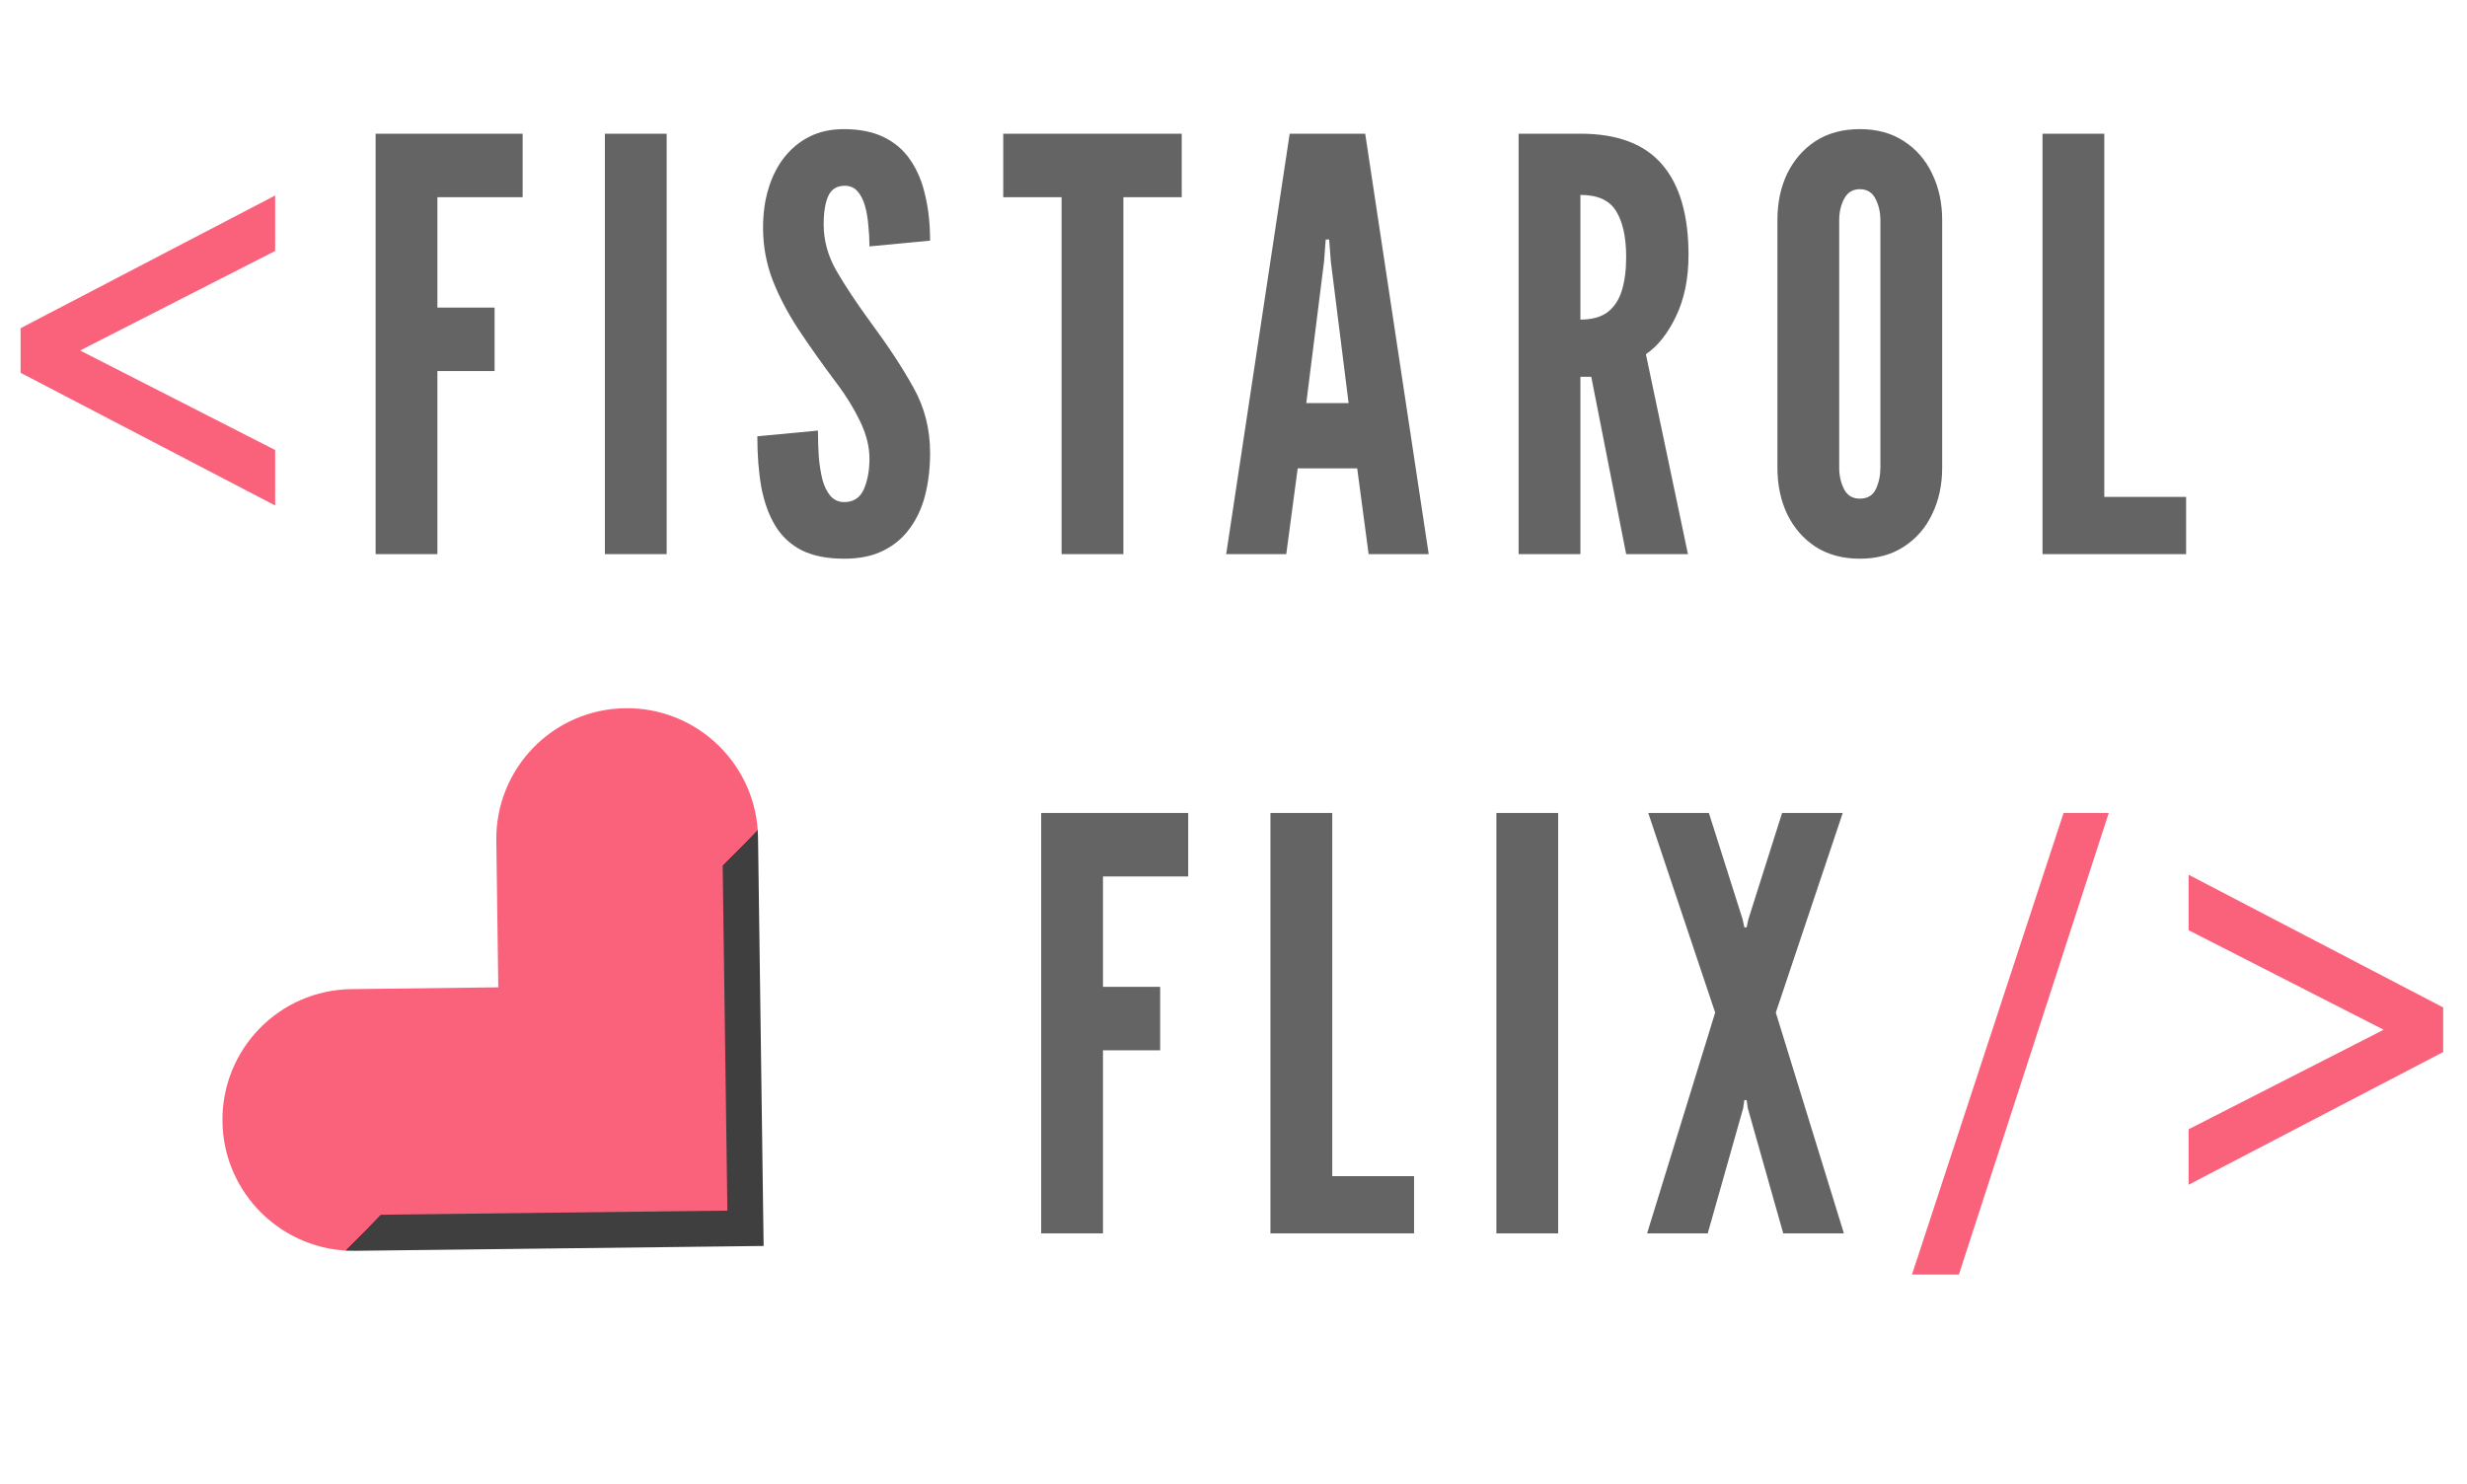 <svg width="138" height="83" viewBox="0 0 138 83" fill="none" xmlns="http://www.w3.org/2000/svg">
<path d="M41.404 46.868L41.702 68.716L19.852 68.975C16.36 69.016 13.487 66.214 13.444 62.729L13.444 62.728C13.397 59.238 16.186 56.376 19.677 56.335L19.677 56.335L27.885 56.235L28.886 56.223L28.873 55.222L28.763 47.014L28.763 47.014C28.716 43.524 31.505 40.662 34.995 40.621L34.997 40.621C36.741 40.598 38.33 41.286 39.492 42.419C40.653 43.551 41.38 45.119 41.404 46.868Z" fill="#FA627C" stroke="url(#paint0_linear_47_13791)" stroke-width="2"/>
<path d="M15.392 28.28L1.152 20.856V18.36L15.392 10.936V14.04L4.48 19.608L15.392 25.176V28.28ZM106.953 71.304L115.433 45.48H117.961L109.577 71.304H106.953ZM122.427 66.28V63.176L133.339 57.608L122.427 52.04V48.936L136.667 56.36V58.856L122.427 66.28Z" fill="#FA627C"/>
<path d="M21.011 31V7.48H29.235V11.032H24.467V17.208H27.667V20.76H24.467V31H21.011ZM33.836 31V7.48H37.292V31H33.836ZM47.227 31.256C46.278 31.256 45.489 31.101 44.859 30.792C44.23 30.472 43.734 30.013 43.371 29.416C43.009 28.819 42.748 28.099 42.587 27.256C42.438 26.413 42.364 25.464 42.364 24.408L45.755 24.088C45.755 24.6 45.772 25.096 45.803 25.576C45.846 26.045 45.916 26.472 46.011 26.856C46.118 27.229 46.267 27.528 46.459 27.752C46.662 27.976 46.918 28.088 47.227 28.088C47.739 28.088 48.102 27.853 48.316 27.384C48.529 26.904 48.636 26.328 48.636 25.656C48.636 24.984 48.459 24.285 48.108 23.56C47.755 22.835 47.334 22.147 46.843 21.496C46.011 20.387 45.281 19.357 44.651 18.408C44.033 17.459 43.547 16.525 43.196 15.608C42.854 14.691 42.684 13.731 42.684 12.728C42.684 11.939 42.785 11.213 42.987 10.552C43.19 9.88 43.483 9.299 43.867 8.808C44.262 8.307 44.737 7.917 45.291 7.64C45.846 7.363 46.481 7.224 47.196 7.224C48.081 7.224 48.828 7.373 49.435 7.672C50.054 7.971 50.55 8.397 50.923 8.952C51.307 9.507 51.585 10.168 51.755 10.936C51.937 11.693 52.028 12.536 52.028 13.464L48.636 13.784C48.636 13.389 48.614 12.995 48.572 12.6C48.539 12.195 48.475 11.827 48.38 11.496C48.283 11.165 48.145 10.899 47.964 10.696C47.782 10.493 47.547 10.392 47.26 10.392C46.812 10.392 46.502 10.584 46.331 10.968C46.161 11.341 46.075 11.875 46.075 12.568C46.075 13.464 46.316 14.328 46.795 15.16C47.276 15.992 47.921 16.963 48.731 18.072C49.702 19.384 50.492 20.589 51.099 21.688C51.718 22.787 52.028 24.003 52.028 25.336C52.028 26.179 51.937 26.963 51.755 27.688C51.574 28.403 51.286 29.027 50.892 29.56C50.508 30.093 50.011 30.509 49.404 30.808C48.806 31.107 48.081 31.256 47.227 31.256ZM59.384 31V11.032H56.12V7.48H66.104V11.032H62.84V31H59.384ZM68.591 31L72.143 7.48H76.367L79.919 31H76.559L75.919 26.2H72.591L71.951 31H68.591ZM73.071 22.552H75.439L74.447 14.648L74.351 13.4H74.159L74.063 14.648L73.071 22.552ZM84.949 31V7.48H88.405C90.474 7.48 91.999 8.056 92.981 9.208C93.962 10.349 94.453 12.035 94.453 14.264C94.453 15.587 94.218 16.733 93.749 17.704C93.29 18.664 92.73 19.368 92.069 19.816L94.421 31H90.965L89.013 21.08H88.405V31H84.949ZM88.405 17.88C89.045 17.88 89.551 17.741 89.925 17.464C90.298 17.176 90.565 16.771 90.725 16.248C90.885 15.725 90.965 15.107 90.965 14.392C90.965 13.272 90.778 12.413 90.405 11.816C90.042 11.208 89.375 10.904 88.405 10.904V17.88ZM104.034 31.256C103.074 31.256 102.248 31.032 101.554 30.584C100.872 30.136 100.344 29.528 99.97 28.76C99.608 27.992 99.426 27.128 99.426 26.168V12.312C99.426 11.341 99.608 10.477 99.97 9.72C100.344 8.952 100.872 8.344 101.554 7.896C102.248 7.448 103.074 7.224 104.034 7.224C104.994 7.224 105.816 7.448 106.498 7.896C107.192 8.344 107.72 8.952 108.082 9.72C108.456 10.488 108.642 11.352 108.642 12.312V26.168C108.642 27.128 108.456 27.992 108.082 28.76C107.72 29.528 107.192 30.136 106.498 30.584C105.816 31.032 104.994 31.256 104.034 31.256ZM104.034 27.896C104.461 27.896 104.76 27.72 104.93 27.368C105.101 27.005 105.186 26.605 105.186 26.168V12.312C105.186 11.875 105.096 11.48 104.914 11.128C104.733 10.765 104.44 10.584 104.034 10.584C103.64 10.584 103.346 10.765 103.154 11.128C102.973 11.48 102.882 11.875 102.882 12.312V26.168C102.882 26.605 102.973 27.005 103.154 27.368C103.336 27.72 103.629 27.896 104.034 27.896ZM114.255 31V7.48H117.711V27.8H122.287V31H114.255ZM58.242 69V45.48H66.466V49.032H61.699V55.208H64.898V58.76H61.699V69H58.242ZM71.067 69V45.48H74.523V65.8H79.1V69H71.067ZM83.705 69V45.48H87.161V69H83.705ZM92.136 69L95.944 56.648L92.2 45.48H95.592L97.48 51.432L97.576 51.88H97.704L97.8 51.432L99.688 45.48H103.08L99.336 56.648L103.144 69H99.752L97.768 61.992L97.704 61.544H97.576L97.512 61.992L95.528 69H92.136Z" fill="#646464"/>
<defs>
<linearGradient id="paint0_linear_47_13791" x1="28.059" y1="55.235" x2="42.796" y2="69.671" gradientUnits="userSpaceOnUse">
<stop offset="0.197" stop-color="#FA627C"/>
<stop offset="0.198" stop-color="#3F3F3F"/>
<stop offset="1" stop-color="#3F3F3F"/>
</linearGradient>
</defs>
</svg>
